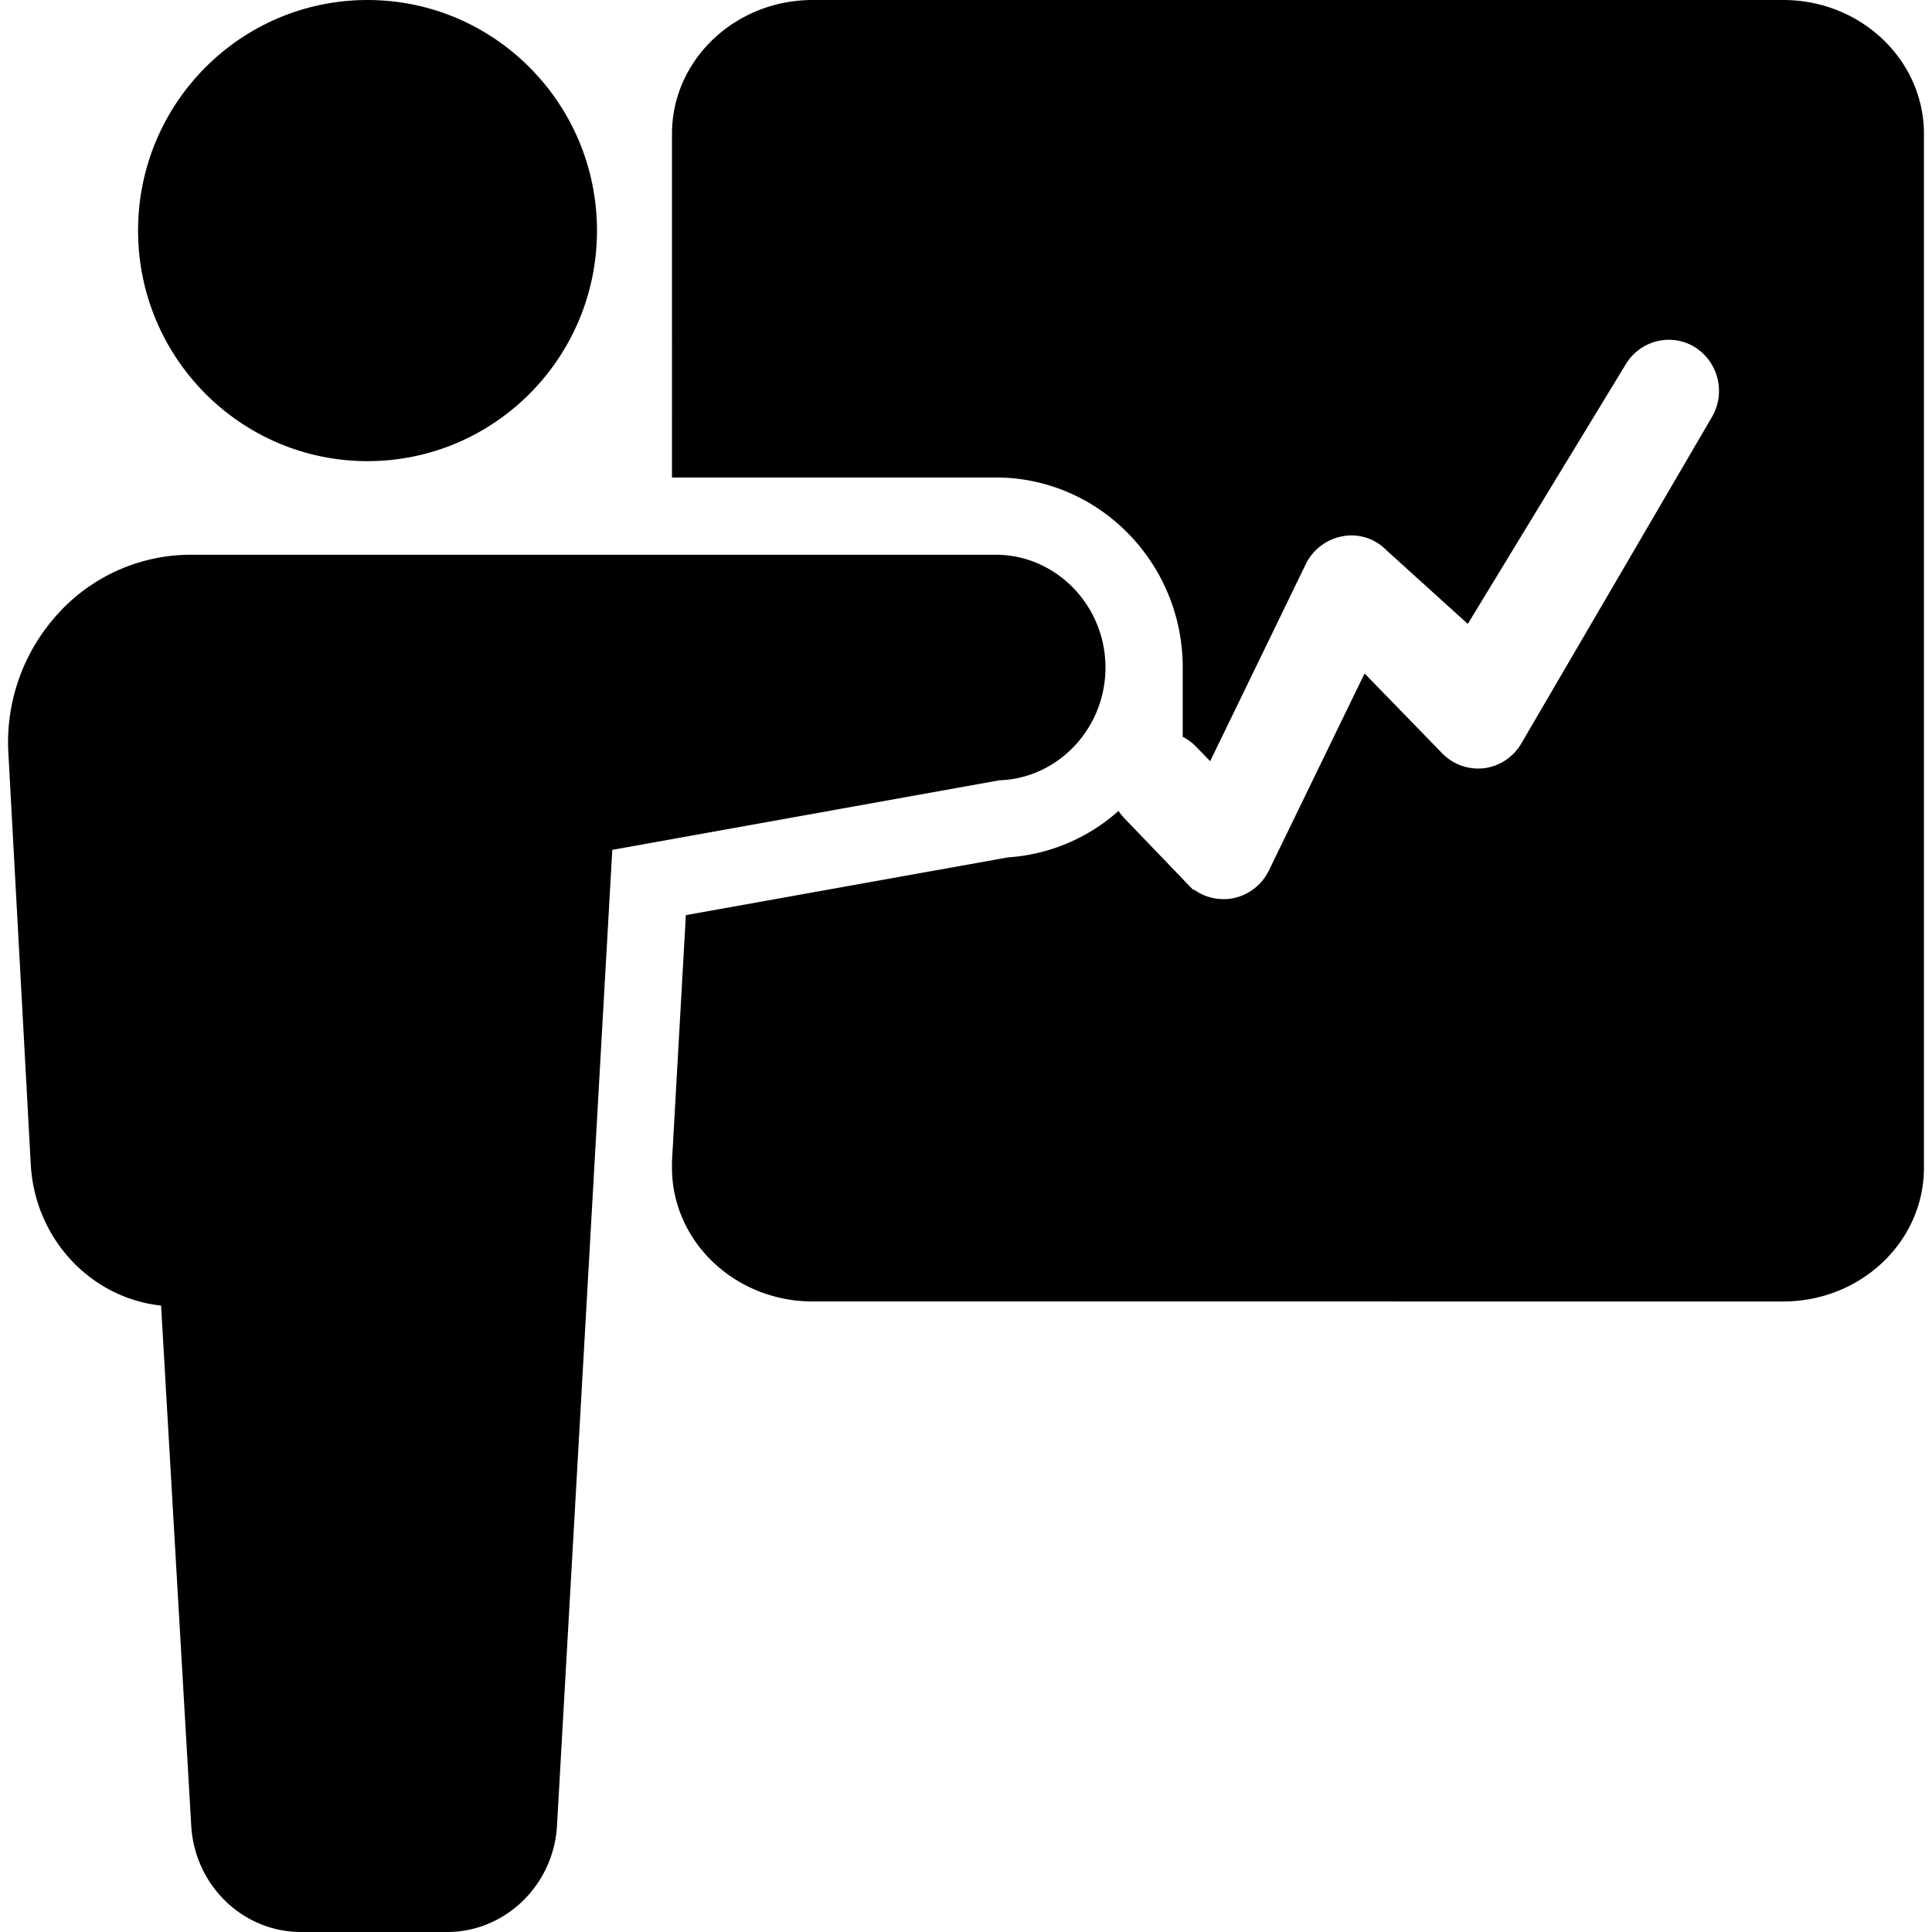 <svg xmlns="http://www.w3.org/2000/svg" viewBox="0 0 1000 1000"><title>画板 6</title><g id="图层_2" data-name="图层 2"><path d="M515.4,287.14H98.64a92.77,92.77,0,0,0-68.51,30.4,98.56,98.56,0,0,0-25.8,72.23l11.6,213c2.14,38.42,31,69.06,67.44,73L99,945.27c1.91,30.65,26.74,54.73,56.79,54.73h75.71c29.83,0,54.92-24.08,56.78-54.73l28.64-505.39,200.37-36c30.3-1,54.9-26.77,54.9-58.39h0C572.18,313.41,546.62,287.14,515.4,287.14Z"/><path d="M923,0H420.66c-40.18,0-72.84,31-72.84,69.27V247.14H515.4c53.37,0,96.78,44.13,96.78,98.36l0,35.88a26.13,26.13,0,0,1,6.82,5l7.38,7.6L676,291.72a26.5,26.5,0,0,1,19-14.17,24.74,24.74,0,0,1,4.54-.42,25.26,25.26,0,0,1,18,7.6l42.19,38.21,81.75-134.37a26.1,26.1,0,0,1,22.3-12.7,25.84,25.84,0,0,1,13.46,3.8l.17.11a26.77,26.77,0,0,1,8.66,36.1L787.28,385.07a26.28,26.28,0,0,1-19,12.56l-.19,0a26.74,26.74,0,0,1-3,.17A26,26,0,0,1,746.56,390L706.3,348.58,656.73,450.67A26.48,26.48,0,0,1,637.88,465a21.2,21.2,0,0,1-4.55.38h-.11a25.77,25.77,0,0,1-15.07-4.84h-.61l-2.84-2.94-32.66-34a26.38,26.38,0,0,1-3.09-3.89,95.12,95.12,0,0,1-57.1,24.05L355,473.67,347.82,601v3.43c0,38.17,32.66,69.21,72.84,69.21H923c40.18,0,72.83-31,72.83-69.21V69.27C995.82,31,963.17,0,923,0Z"/><path d="M190.21,238.69c-65.56,0-118.75-53.46-118.75-119.37S124.66,0,190.21,0,309,53.45,309,119.35,255.77,238.69,190.21,238.69Z"/></g></svg>
